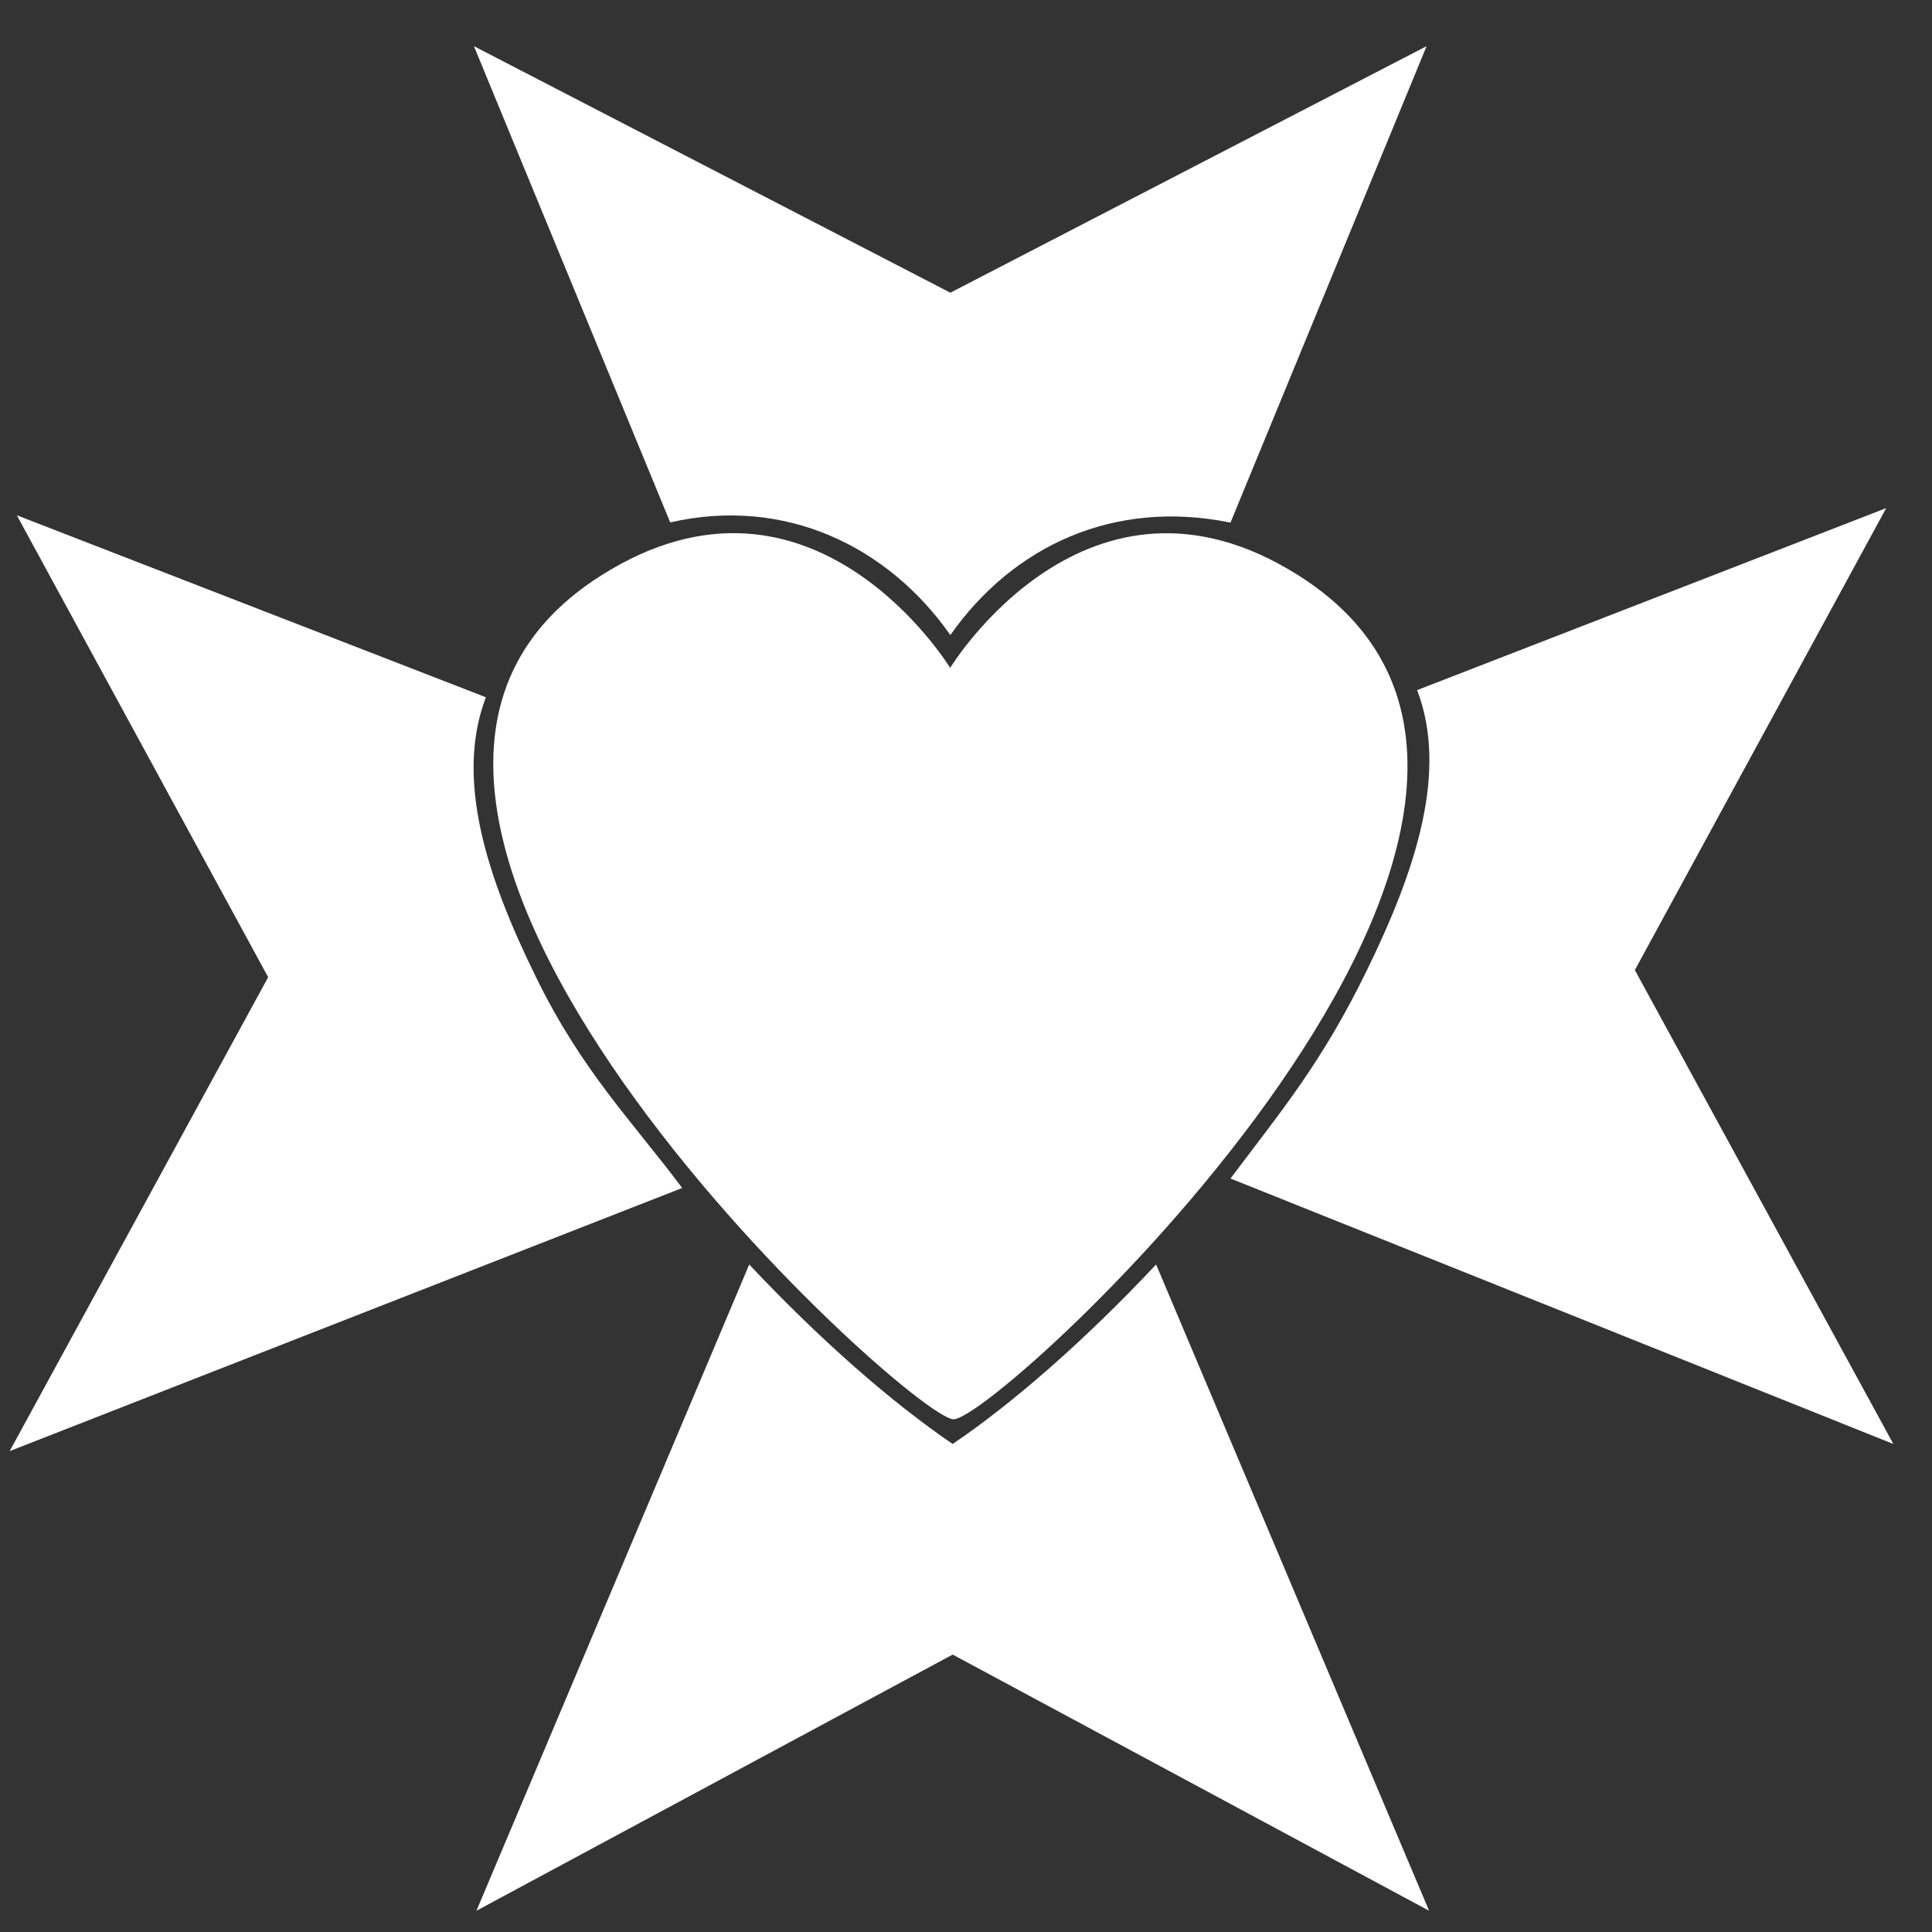 <?xml version="1.0" encoding="utf-8"?>
<!-- Generator: Adobe Illustrator 22.1.0, SVG Export Plug-In . SVG Version: 6.00 Build 0)  -->
<svg version="1.1" id="Layer_3" xmlns="http://www.w3.org/2000/svg" xmlns:xlink="http://www.w3.org/1999/xlink" x="0px" y="0px"
	 viewBox="0 0 1000 1000" style="enable-background:new 0 0 1000 1000;" xml:space="preserve">
<rect x="0" y="0" width="1000" height="1000" fill="#333333" stroke="none"/>
<g>
	<path fill="rgb(255,255,255)" d="M671.9,297.7c-109.1-68.8-180.1,48-180.1,48s-71.3-116.9-180.4-48C122.2,416.9,470.4,734,493.5,734.6
		C516.7,735.3,861.3,417,671.9,297.7z"/>
	<path fill="rgb(255,255,255)" d="M491.9,328.7c32.2-45.8,84.2-70.6,145-58.2L738.4,23.9L491.9,151.5L245.3,23.9l101.6,246.5
		C406.4,256.8,459.7,282.8,491.9,328.7z"/>
	<path fill="rgb(255,255,255)" d="M493.1,747.4c-31-21.1-68.1-53.3-105.3-92.9L246.6,989l246.5-132.6L739.7,989L598.4,654.5
		C561.2,694.1,524.1,726.4,493.1,747.4z"/>
	<path fill="rgb(255,255,255)" d="M353.1,614.9c-26-34.7-52-60.7-75.6-109c-26.1-53-41.9-103.3-26-145L8.7,266.7l130.1,239.1L5,751.1L353.1,614.9z"/>
	<path fill="rgb(255,255,255)" d="M733.5,357.2c15.9,41.6,0,91.9-26,145c-23.5,48.3-44.6,73.1-70.6,107.8L980,747.4L846.2,502.1L976.3,263L733.5,357.2z"/>
</g>
</svg>
